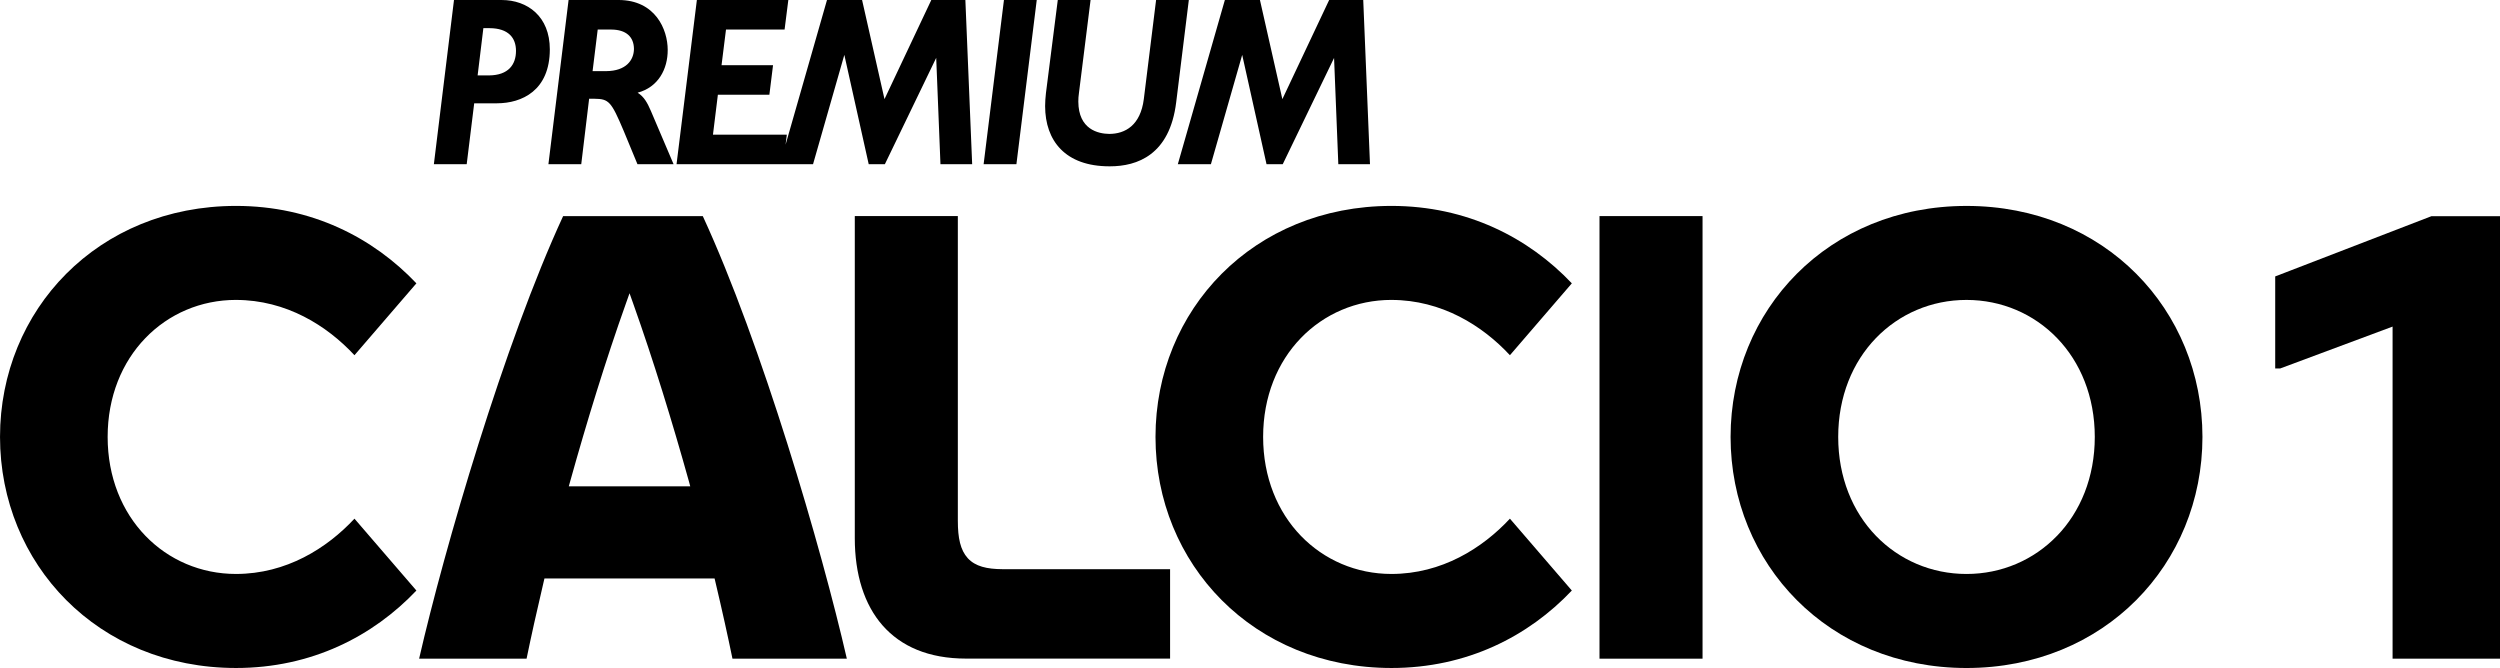 <svg xmlns="http://www.w3.org/2000/svg" height="160.32" viewBox="0 0 600 160.317"><path d="m145.49 17.07h-3.27l1.23-9.978h3.29c3.51.026 5.38 1.723 5.41 4.648-.03 2.686-1.88 5.296-6.66 5.33m7.54 5.176c4.94-1.313 7.24-5.654 7.22-10.276-.001-4.878-2.95-11.964-11.81-11.973h-11.98l-4.84 39.41h7.88l1.89-15.708h1.29c3.45.042 4.01.631 6.99 7.675l3.32 8.03h8.67l-5.44-12.766c-.84-1.945-1.63-3.42-3.19-4.392m124.43-22.249l-.03.273-2.91 23.494c-.8 6.361-4.52 8.357-8.27 8.374-2.69-.026-7.42-1.074-7.45-7.76 0-.657.04-1.339.15-2.072l2.79-22.309h-7.87l-2.84 22.334c-.12 1.083-.2 2.115-.2 3.138.02 8.332 4.85 14.438 15.42 14.446h.14c6.52 0 14.36-2.712 15.9-15.392l3.03-24.526zm-41.39 39.41h7.87l4.88-39.41h-7.87zm-12.56-39.41l-.08.179-11.15 23.612-5.38-23.792h-8.42l-9.94 34.725.26-2.064.03-.332h-17.72l1.18-9.585h12.36l.88-7.095h-12.36l1.07-8.554h14.06l.9-7.095h-21.95l-4.88 39.41h32.76l7.51-26.24 5.85 26.24h3.88l12.32-25.524 1.02 25.524h7.61l-1.63-39.41zm-106.16 18.1h-2.72l1.38-11.35 1.48.008c4.55.026 6.34 2.337 6.35 5.441-.001 3.292-1.8 5.867-6.49 5.901m3.05-18.1h-11.44l-4.83 39.41h7.88l1.8-14.617h5.49c5.93-.017 12.65-3.036 12.66-12.945-.001-7.888-5.33-11.836-11.56-11.845m206.78 0h-8.18l-11.23 23.792-5.38-23.792h-8.42l-11.29 39.41h7.94l7.51-26.24 5.84 26.24h3.89l12.32-25.507 1.02 25.507h7.6z"/><path d="m333.94 71.98c12.07.009 21.86 6.174 28.44 13.269l14.86-17.251c-10.38-10.95-25.15-18.582-43.3-18.582-33.13.017-56.61 24.926-56.62 55.44.001 30.52 23.49 55.44 56.62 55.46 18.15 0 32.92-7.63 43.3-18.59l-14.86-17.25c-6.59 7.09-16.37 13.27-28.44 13.27-8.43 0-16.14-3.36-21.74-9.16-5.59-5.79-9.05-14.03-9.05-23.73 0-9.693 3.46-17.931 9.05-23.721 5.6-5.799 13.31-9.159 21.74-9.159"/><path d="m493.69 128.59c-5.59 5.8-13.31 9.16-21.73 9.16-8.431 0-16.14-3.36-21.741-9.16-5.59-5.79-9.05-14.03-9.05-23.73 0-9.693 3.46-17.931 9.05-23.721 5.6-5.799 13.31-9.159 21.74-9.159s16.15 3.36 21.74 9.159c5.59 5.79 9.05 14.03 9.05 23.721 0 9.7-3.46 17.94-9.05 23.73m-21.74-79.17c-33.12.009-56.6 24.926-56.62 55.44.02 30.52 23.5 55.44 56.62 55.46 33.14-.02 56.61-24.94 56.63-55.46-.02-30.518-23.49-55.44-56.63-55.44"/><path d="m56.632 71.98c12.07.009 21.848 6.174 28.439 13.269l14.864-17.251c-10.387-10.95-25.15-18.582-43.3-18.582-33.13.017-56.61 24.926-56.632 55.44.026 30.52 23.502 55.44 56.632 55.46 18.16 0 32.916-7.64 43.3-18.59l-14.864-17.25c-6.591 7.09-16.364 13.27-28.439 13.27-8.425 0-16.15-3.36-21.737-9.16-5.594-5.79-9.06-14.03-9.06-23.73 0-9.693 3.462-17.931 9.06-23.721 5.586-5.799 13.312-9.159 21.737-9.159"/><path d="m383.88 158.08h24.73v-106.22h-24.73z"/><path d="m232.27 133.97c-1.79-1.96-2.39-4.87-2.39-8.98v-.24-72.888h-24.73v77.28.03c0 8.68 2.26 15.9 6.66 20.92 4.42 5.03 11.02 7.97 20.07 7.97h48.94v-21.46h-40.23c-3.74-.02-6.5-.66-8.32-2.63"/><path d="m175.03 159.01v-.001z"/><path d="m136.51 116.72l.33-1.19c3.95-14.16 8.52-29.07 13.37-42.672l.88-2.481.88 2.481c4.84 13.602 9.42 28.512 13.37 42.672l.32 1.19zm32.16-64.856h-33.52c-14.15 30.631-28.49 79.75-34.56 106.21h25.79c1.08-5.27 2.48-11.57 4.12-18.53l.17-.72h40.83l.17.72c1.65 6.96 3.04 13.26 4.12 18.53h27.45c-6.07-26.46-20.43-75.58-34.57-106.21"/><path d="m574.22 78.38l-26.97 10.05h-1.2v-22.09l37.47-14.446h16.48v106.18h-25.78z"/></svg>